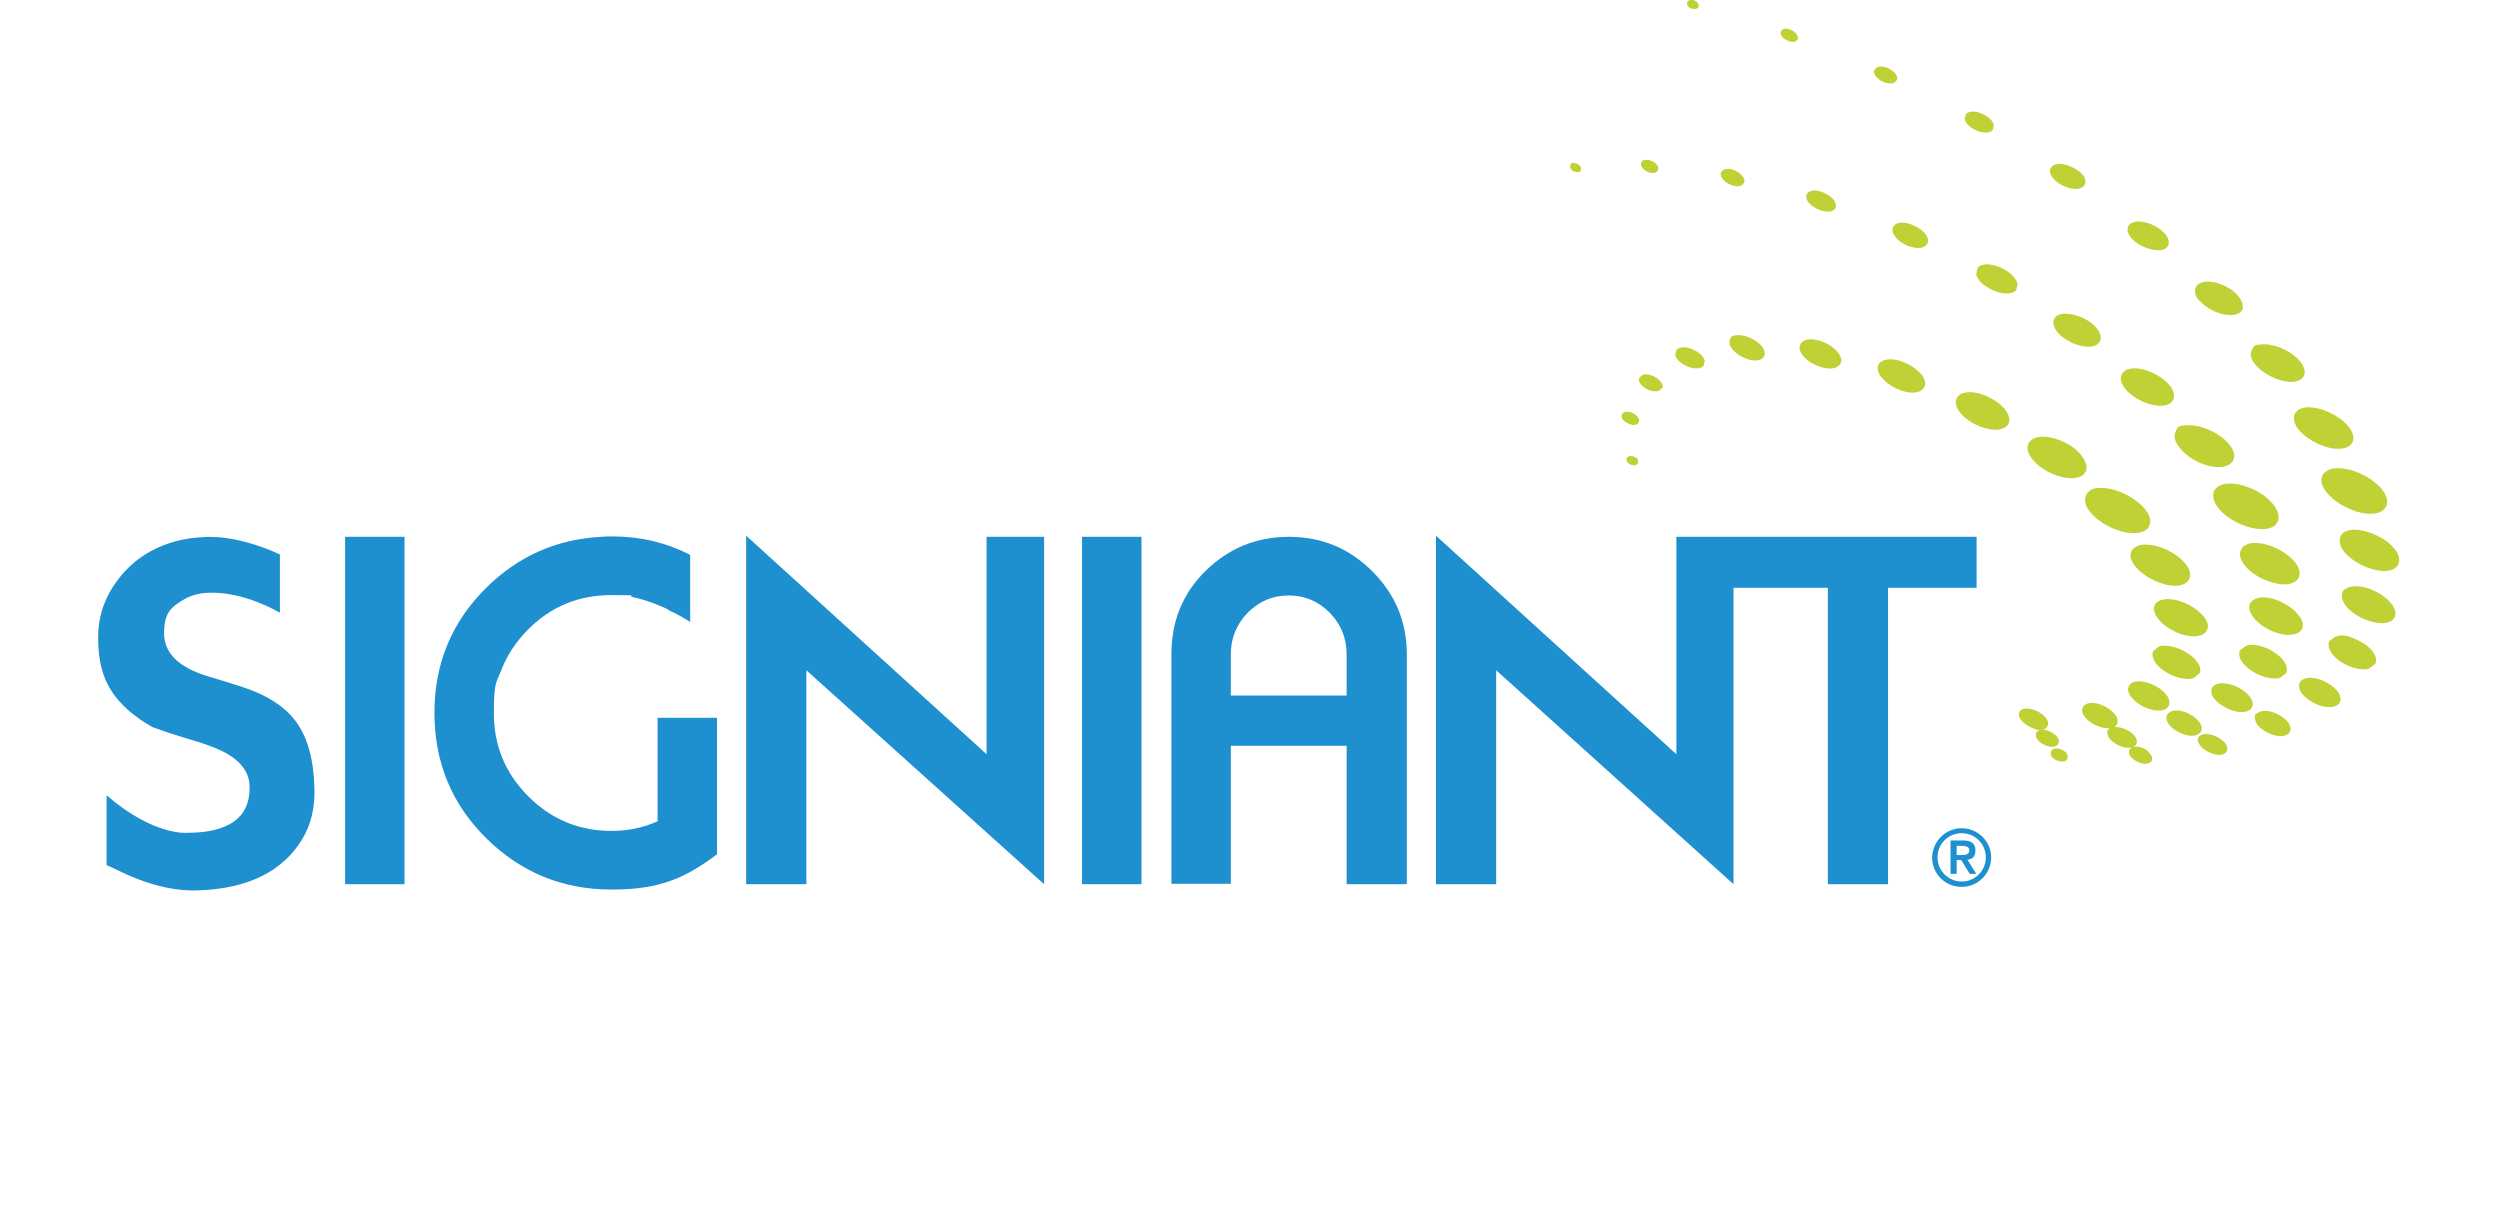 <?xml version="1.0" encoding="UTF-8"?>
<svg id="layer" xmlns="http://www.w3.org/2000/svg" version="1.1" viewBox="0 0 652 318.1">
  <defs>
    <style>
      .cls-1 {
        fill: #1f90cf;
      }

      .cls-1, .cls-2 {
        stroke-width: 0px;
      }

      .cls-2 {
        fill: #bfd134;
      }
    </style>
  </defs>
  <path class="cls-2" d="M536.8,194c.3-.5.2-1.1-.2-1.7-.7-1-2.4-1.9-3.7-2-.8,0-1.5.2-1.8.7s-.2,1.1.2,1.8c.7,1,2.4,1.9,3.7,2,1.1,0,1.6-.5,1.8-.8"/>
  <path class="cls-2" d="M527,187.7c-.7-1-.5-1.8-.3-2.1.2-.4.8-.9,2.2-.8,1.7.1,3.8,1.2,4.8,2.6.7,1,.5,1.8.2,2.1-.2.4-.8,1-2.2.9-1.6-.3-3.7-1.4-4.7-2.7h0ZM535,197.2c.5.8,1.7,1.4,2.7,1.4s1.2-.2,1.4-.6.2-.9,0-1.4c-.5-.7-1.7-1.4-2.7-1.4s-1.2.2-1.4.6c-.3.4-.2.9,0,1.4M556.8,194.7c-.7.1-1.2.4-1.5.9,0,.3-.3,1,.5,1.9.9,1,2.7,1.8,3.9,1.7.7-.1,1.3-.4,1.5-.9.2-.6,0-1.3-.6-1.9-.8-1.1-2.5-1.8-3.8-1.7M552.2,188.5c.3-.9-.2-1.9-1.3-2.9-1.7-1.6-4.4-2.6-6.2-2.2-.8.2-1.4.6-1.6,1.3-.3.9.2,2,1.3,3,1.6,1.5,4,2.4,5.8,2.2-.3.2-.5.5-.6.7s0,.4,0,.5c0,.6.3,1.2.9,1.9,1.3,1.3,3.5,2.2,5,2,1.1-.1,1.5-.7,1.7-1,.3-.7,0-1.6-.8-2.4-1.2-1.3-3.4-2.1-4.9-2,.4-.4.7-.7.8-1.1M574.6,191.5c1.4-.3,3.7.4,5.1,1.7,1,.8,1.4,1.8,1.1,2.5-.2.6-.6,1-1.3,1.1-1.4.3-3.6-.4-5.1-1.7h0c-.9-.9-1.4-1.8-1.2-2.6.2-.4.7-.8,1.4-1M588.1,187.1v.2c0,1,.7,2.1,2,3,2.1,1.5,4.7,2.1,6.2,1.4.6-.3,1-.8,1.1-1.4,0-1-.6-2.2-2-3.2-1.8-1.3-4.6-2.2-6.2-1.4s-1,.8-1.1,1.4M600.2,177.5c-.5.4-.7,1-.6,1.6,0,1.2,1.3,2.7,3.1,3.8,2.7,1.7,5.8,2,7.1.8.5-.4.7-1,.6-1.6,0-1.2-1.3-2.7-3.1-3.8-2.7-1.7-5.8-2-7.1-.8M611.7,173.3c2.2,1.1,4.5,1.5,6.1,1.1l1.6-1.2c1-1.8-.8-4.4-4.2-6.1s-4.5-1.5-6.1-1.1l-1.6,1.2c-.2.3-.2.7-.2,1,0,1.6,1.6,3.7,4.4,5.1M624.7,160.4c.4-2.1-2.3-5-6.1-6.6-2.5-1-5-1.2-6.4-.5s-1.2,1-1.4,1.7c-.4,2.2,2.3,5.1,6.1,6.6h0c2.6,1,5,1.2,6.5.5.7-.4,1.2-1,1.3-1.7M611.2,138.9c-.7.5-1,1.2-1,2.1v.4c.3,2.6,3.9,5.6,8.1,6.9,2.7.9,5.1.8,6.4-.2.8-.6,1.1-1.5,1-2.4-.3-2.6-3.8-5.6-8-6.9-2.7-.9-5.1-.9-6.5.1M572.9,191.7c.7-.3,1.2-.8,1.3-1.4.2-1-.5-2.1-1.7-3.1-1.9-1.6-4.6-2.3-6.2-1.7-.7.3-1.1.7-1.3,1.4v.3c0,.9.6,1.9,1.7,2.8,1.9,1.5,4.6,2.3,6.2,1.7M576.7,180.4c0,1.2,1.2,2.6,3,3.7,2.6,1.7,5.7,2.1,7.1,1,.5-.4.8-1,.7-1.6,0-1.2-1.2-2.6-2.9-3.7-2.7-1.7-5.7-2.1-7.2-1-.5.4-.7.9-.7,1.5h0q0,.1,0,.1ZM591.9,169.4c-2.2-1.1-4.5-1.5-6.1-1l-1.6,1.2c-.2.3-.2.6-.2,1,0,1.7,1.8,3.7,4.5,5.1,2.2,1.1,4.5,1.5,6.1,1.1l1.6-1.2c.9-1.9-1-4.5-4.3-6.2M594.1,156.6c-2.6-1-4.9-1.1-6.3-.2-.7.4-1.2,1.1-1.2,1.9,0,2.2,2.7,5.1,6.5,6.5,2.6,1,4.9,1,6.3.2.7-.4,1.2-1.1,1.2-1.9,0-2.2-2.8-5-6.5-6.5M591,142c-2.6-.7-4.8-.5-6,.6-.7.7-1,1.7-.7,2.8.7,2.6,4.5,5.6,8.7,6.6,2.6.7,4.8.5,5.9-.6.8-.7,1-1.7.7-2.8-.7-2.6-4.5-5.5-8.6-6.6M555,179.8c0,1.2,1.1,2.6,2.8,3.8,2.6,1.7,5.7,2.2,7.2,1.2.5-.4.8-.9.8-1.6,0-1.2-1-2.6-2.8-3.8-2.6-1.7-5.7-2.2-7.2-1.2-.5.4-.8,1-.8,1.6h0ZM572.2,176.8l1.5-1.3c.7-1.8-1.3-4.4-4.7-6-2.2-1-4.5-1.4-6-.9l-1.5,1.3c-.7,1.9,1.3,4.5,4.7,6.1,2.3,1,4.6,1.4,6,.8M568.3,156.7c-2.4-.7-4.5-.6-5.7.3-.7.6-1,1.4-.8,2.3.4,2.3,3.6,5,7.4,6.2,2.4.7,4.5.6,5.7-.3.7-.6,1-1.4.9-2.3-.5-2.4-3.8-5.1-7.5-6.2M560.8,142.1c-2.2-.3-3.9.2-4.7,1.3-.7.9-.6,2.2.2,3.5,1.6,2.7,6,5.3,9.8,5.8h0c2.2.3,3.8-.2,4.6-1.3.7-.9.7-2.2-.2-3.6-1.6-2.7-5.8-5.2-9.7-5.7M606.2,123.3c-.8.8-1,2-.5,3.3,1.1,2.9,5.6,6.1,10,7.1,2.7.6,5,.3,6.1-.9.8-.8,1-2,.5-3.3-1.1-3-5.5-6.1-10-7.1-2.7-.6-4.9-.3-6.1.9M598.7,107.6c-.7.9-.6,2.2.2,3.6,1.7,2.8,6,5.3,9.8,5.8,2.2.2,3.8-.2,4.6-1.3.7-.9.6-2.2-.2-3.6-1.6-2.7-6-5.3-9.8-5.8-2.2-.3-3.8.2-4.6,1.3M597.5,99.6c1.6,0,2.8-.5,3.3-1.5.6-1,.2-2.4-.9-3.8-2-2.5-6.1-4.5-9.3-4.5s-2.8.6-3.3,1.5c-.6,1.1-.3,2.4.9,3.8,2.1,2.5,6.2,4.5,9.3,4.5M582.6,82.1c1.2-.2,2-.7,2.3-1.6,0-.2,0-.5,0-.7,0-1-.6-2-1.6-3.1-2.2-2.2-5.9-3.6-8.4-3.2-1.2.2-1.9.7-2.3,1.6-.4,1.1,0,2.5,1.5,3.8,2.2,2.2,5.9,3.6,8.4,3.2M564.2,65.1h0c.8-.3,1.3-.8,1.4-1.5.2-1.1-.5-2.4-2-3.6-2.2-1.8-5.5-2.7-7.3-2-.8.3-1.3.8-1.4,1.5-.2,1.1.5,2.4,2,3.6,2.3,1.7,5.5,2.6,7.3,2M543.1,48.8h0ZM536.9,47.8c1.9,1.2,4.7,2.1,6.2,1,.5-.3.8-.8.8-1.4,0-1.1-.9-2.3-2.4-3.2-1.9-1.2-4.6-2-6.1-1-.5.3-.8.9-.8,1.4,0,1,.9,2.2,2.3,3.2M519.8,33.8h0c0,.1,0,0,0,0ZM514.8,33.7c2,1.1,4.1,1.2,4.9.2l.3-1.3c-.2-.9-1.1-1.9-2.4-2.6-1.7-1-4-1.3-4.9-.2l-.3,1.3c.2.9,1.1,1.9,2.4,2.6M442.2,91.5c-1.7-1-4-1.4-5-.2l-.3,1.3c.2.9,1.1,1.9,2.4,2.6,2,1.1,4.1,1.2,5,.2l.3-1.3c-.2-.9-1.1-1.9-2.4-2.6M444.4,95.3h-.1c0,.1.1,0,.1,0ZM491,21.3c1.1.5,2.2.6,2.9.3.4-.2.7-.5.8-.8,0-.1.1-.3.1-.4,0-1-1.1-2-2.3-2.6-1.1-.5-2.2-.6-2.9-.3l-.8.8c-.4,1,.8,2.3,2.2,3M466.9,7.7c-.8-.3-1.6-.3-2,0-.3.2-.5.5-.5.9,0,.9,1,1.7,2,2.1.8.3,1.6.3,2,0,.4-.2.5-.6.5-.9h0c-.1-.9-1.1-1.8-2-2.1M441.4,2.3c.5.1,1,.1,1.3-.2l.3-.3v-.6c-.2-.6-.8-1-1.4-1.2-.5-.1-1,0-1.3.2l-.3.3v.6c.1.7.8,1.1,1.4,1.2M431.2,98.1c-1.1-.5-2.2-.6-2.9-.3l-.8.8c-.4,1.1.9,2.4,2.3,3,1,.5,2.1.6,2.9.3l1-.9h-.1c.2-1-1-2.2-2.4-2.9M425.5,107.6c-.8-.3-1.6-.3-2.1,0-.3.2-.5.5-.5.9,0,.9,1,1.7,2.1,2.1.8.3,1.5.3,2,0,.3-.2.5-.6.5-.9h0c0-.9-1-1.7-2-2.1M425.8,119c-.5-.1-1-.1-1.3.2l-.3.3v.6c.2.6.8,1,1.4,1.2.5.1,1,.1,1.3-.2l.3-.3v-.6c0-.7-.8-1.1-1.4-1.2M582.9,126.2c-2.4-.3-4.3.2-5.2,1.4-.4.5-.5,1-.5,1.6s.2,1.4.6,2.2c1.7,3.1,6.4,5.9,10.7,6.5,2.4.3,4.3-.1,5.2-1.3.8-1,.7-2.4,0-3.8-1.7-3.2-6.4-6-10.7-6.6M578.8,121.8c1.7,0,3-.6,3.6-1.7.2-.4.3-.7.3-1.2,0-1-.5-2-1.4-3.1-2.3-2.8-6.9-4.9-10.3-4.9s-3.1.6-3.6,1.7c-.6,1.2-.2,2.7,1.1,4.2,2.3,3,6.8,5.1,10.3,5M564.7,105.7h0c1.2-.3,1.9-.9,2.2-1.8.4-1.3-.4-2.9-2-4.4-2.7-2.4-6.8-3.9-9.5-3.3-1.2.2-1.9.9-2.2,1.8-.4,1.3.4,2.9,2,4.4,2.6,2.4,6.8,3.9,9.5,3.3M536.7,82.2c-.7.4-1.1,1-1.2,1.8,0,1.3.9,2.9,2.8,4.2,2.8,2,6.5,2.8,8.4,1.8.7-.4,1.1-1,1.2-1.8,0-1.3-1-2.9-2.8-4.2-2.9-2-6.6-2.7-8.4-1.8M522.8,70.3c-2.8-1.6-5.8-1.8-7-.5l-.4,1.7c.2,1.3,1.5,2.7,3.4,3.7,2.8,1.6,5.8,1.8,7,.5h0c0-.1,0,0,0,0l.4-1.6c-.3-1.3-1.6-2.8-3.4-3.8M499.1,58.8c-1.7-.8-3.3-.9-4.4-.5-.6.3-.9.6-1.1,1.2-.4,1.4,1.2,3.4,3.7,4.5,1.7.7,3.3.9,4.4.4.5-.2.9-.7,1.1-1.2h0c.4-1.4-1.2-3.3-3.7-4.4M474.9,54.9c1.4.4,2.6.4,3.3-.1.5-.3.7-.8.6-1.4-.1-1.3-1.8-2.7-3.8-3.4-1.4-.5-2.6-.4-3.3.1-.5.3-.7.8-.6,1.4.1,1.4,2,2.8,3.8,3.4M452.4,48.5c1,.2,1.8,0,2.2-.5.4-.4.5-.9.2-1.5h0c-.5-1-1.9-2.1-3.4-2.4-1-.2-1.8,0-2.3.5s-.4.9-.2,1.5c.5,1.1,2,2.1,3.5,2.4M430.9,45.1c.6.1,1.2-.2,1.4-.6.1-.2.2-.3.2-.5,0-.3-.1-.6-.3-.9-.5-.8-1.7-1.4-2.7-1.4s-1.2.2-1.4.6c-.2.4-.2.9.2,1.4.4.7,1.6,1.4,2.6,1.4M412,43.2c-.4-.4-1.1-.8-1.7-.7h-.4c0,.1-.4.6-.4.6-.1.3,0,.8.3,1.1.4.5,1.2.7,1.7.7h.4l.4-.5c.1-.4,0-.9-.3-1.2M544,129.3c-.6,1.4,0,3.2,1.8,5,2.9,3,8,5.1,11.6,4.7,1.7-.2,2.8-.9,3.2-2,0-.3.2-.7.2-1,0-1.2-.7-2.6-2-3.9-3-3.1-8.1-5.2-11.7-4.8-1.5,0-2.6.8-3.1,2M532.2,121.8c3.5,2.6,8.1,3.6,10.5,2.4.9-.4,1.4-1.2,1.5-2.1,0-1.6-1.2-3.6-3.4-5.3-3.5-2.6-8.2-3.6-10.5-2.4-.9.5-1.4,1.2-1.5,2.1-.2,1.6,1.1,3.6,3.4,5.3M515,110.6c3.7,1.9,7.5,2,8.7.1.4-.6.5-1.3.2-2.1-.5-1.7-2.3-3.5-4.8-4.8-3.7-2-7.6-2-8.7-.1-.4.6-.4,1.3-.2,2.1.5,1.7,2.3,3.5,4.8,4.8M489.7,96.1c0,2,2.7,4.5,6,5.7,2.2.8,4.2.8,5.4,0,.6-.4,1-1.1,1-1.8h0c0-2-2.7-4.5-6-5.7-2.2-.8-4.2-.8-5.4,0-.7.3-1,1-1,1.8M479.9,92.8c-.9-1.9-3.7-3.7-6.4-4.2-1.7-.3-3,0-3.7.8-.3.4-.8,1.1-.2,2.4.9,1.9,3.7,3.8,6.5,4.2,1.6.3,2.9,0,3.6-.8.4-.3.8-1.1.2-2.4M459.4,90.2c-1.4-1.6-4-2.8-6-2.8s-2,.7-2.2,1.1c-.4.8-.1,1.7.7,2.7,1.4,1.6,4,2.9,6,2.8,1.4,0,2-.7,2.2-1.1.3-.8.1-1.7-.7-2.7h0Z"/>
  <path class="cls-1" d="M511.6,216c4.2,0,7.7,3.4,7.7,7.6s-3.4,7.7-7.7,7.7-7.7-3.4-7.7-7.7c.1-4.2,3.5-7.6,7.7-7.6M511.6,229.9c3.5,0,6.3-2.8,6.3-6.3s-2.8-6.3-6.3-6.3-6.3,2.8-6.3,6.3c0,3.5,2.9,6.3,6.3,6.3M508.7,219.2h3.4c2.1,0,3.1.9,3.1,2.6s-.9,2.3-2.1,2.4l2.3,3.7h-1.7l-2.2-3.6h-1.2v3.6h-1.6v-8.7h0ZM510.3,223h1.2c1,0,2.1-.1,2.1-1.2s-1.1-1.2-2.1-1.2h-1.2v2.4h0Z"/>
  <path class="cls-1" d="M90,140h15.5v90.6h-15.5v-90.6ZM272.3,230.6v-90.6h-15v56.7l-62.7-57v90.9h15.7v-55.8l62,55.8ZM282.2,230.6h15.5v-90.6h-15.5v90.6ZM351.2,230.6h15.7v-59.9c0-8.5-3-15.7-9-21.7s-13.2-9-21.7-9-15.8,3-21.8,8.9-8.9,13.2-8.9,21.7v59.9h15.5v-36h30.2v36.1ZM321,170.6c0-4.2,1.5-7.8,4.4-10.8,3-3,6.5-4.5,10.7-4.5s7.7,1.5,10.7,4.5c2.9,3,4.4,6.6,4.4,10.8v10.8h-30.2v-10.8ZM452.2,140h-15v56.7l-62.7-57v90.9h15.7v-55.8l61.9,55.8v-77.3h24.6v77.3h15.7v-77.3h23.1v-13.3h-63.3ZM171.5,214.2c-3.8,1.7-7.8,2.5-12,2.5-8.5,0-15.7-3-21.7-9s-9-13.2-9-21.7.7-7.9,2-11.4c1.5-3.8,3.8-7.3,7-10.5,6-6,13.2-8.9,21.7-8.9s3.7.2,5.5.5c2.2.5,5,1.3,8.3,2.8.5.2,1,.5,1.4.8h0c1.6.7,3.4,1.7,5.3,2.9v-17.5c-6.3-3.2-13-4.8-20.3-4.8h-.2c-.9,0-1.8,0-2.6.1-11.7.6-21.7,5-30.1,13.3-9,8.9-13.5,19.8-13.5,32.6h0c0,12.9,4.5,23.8,13.5,32.7,9,8.9,19.9,13.4,32.7,13.4s19.3-3.1,27.5-9.2v-35.6h-15.5v27ZM77.2,188.2c-3-4.1-8-7.2-14.8-9.3-3.9-1.2-6.6-2.1-8.1-2.5-7.6-2.3-11.5-6-11.5-11.2s1.6-6.7,4.9-8.7c2.1-1.3,4.5-1.9,7-1.9,0,0,7.8-.7,18.3,5.2v-15.2c-12.2-5.6-20.1-4.5-20.1-4.5-4.9.2-9.4,1.4-13.5,3.6s-7.4,5.4-10,9.4c-2.5,4-3.8,8.3-3.8,12.9v.7c0,5.3,1.1,9.8,3.4,13.4s5.8,6.7,10.7,9.5c3.5,1.3,6.4,2.2,8.7,2.9,5,1.4,8.6,2.8,10.7,4,4,2.3,6,5.2,6,8.8v.2c0,7.8-5.5,11.7-16.4,11.7,0,0-8.7.8-20.9-9.8v18.2l5.1,2.4c6.9,3.1,13.3,4.5,19.1,4.2,12.7-.5,21.7-4.9,26.8-13.3,2.3-3.8,3.4-8.3,3.2-13.5-.2-7.4-1.8-13.1-4.8-17.2"/>
</svg>